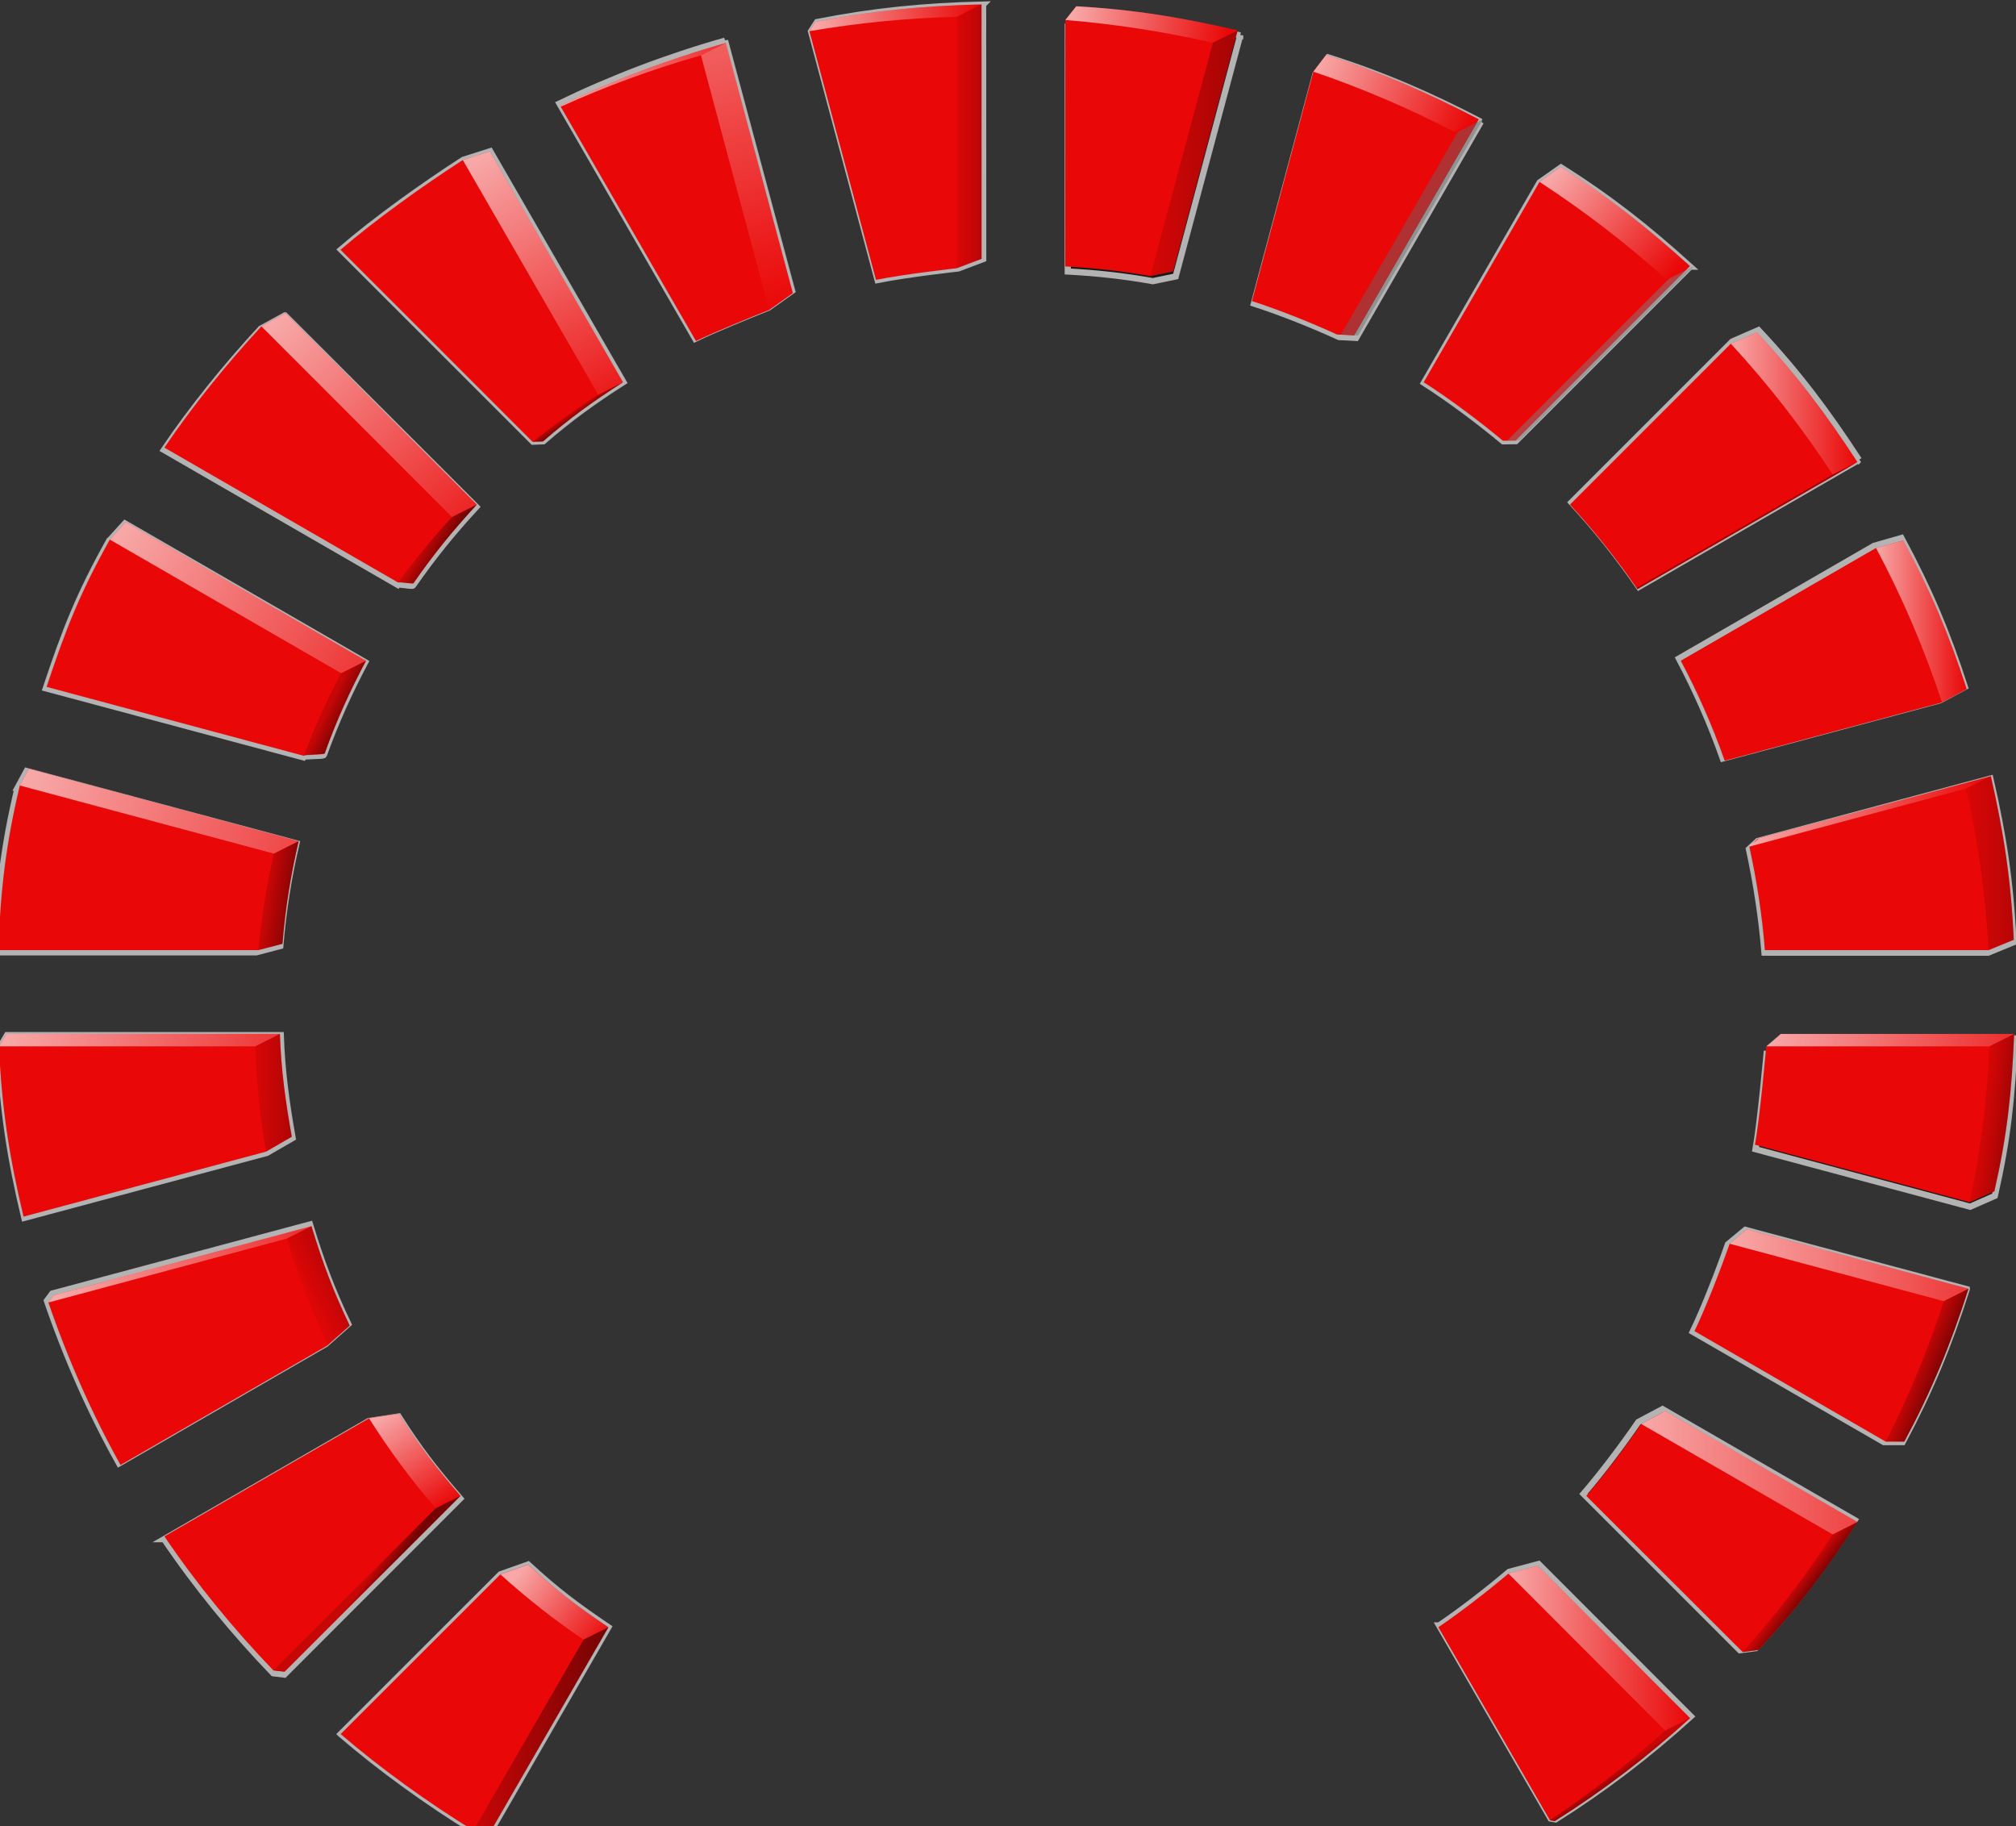 <?xml version="1.0" encoding="UTF-8" standalone="no"?>
<svg xmlns:rdf="http://www.w3.org/1999/02/22-rdf-syntax-ns#" xmlns="http://www.w3.org/2000/svg" xml:space="preserve" height="146.79" width="162.08" version="1.1" xmlns:cc="http://creativecommons.org/ns#" xmlns:xlink="http://www.w3.org/1999/xlink" viewBox="0 0 162.08 146.79" xmlns:dc="http://purl.org/dc/elements/1.1/"><rect x="0" y="0" width="162.08" height="146.79" fill="#333333" stroke="none"/><defs>
<linearGradient id="linearGradient4900" y2="99.131" xlink:href="#SVGID_36_" gradientUnits="userSpaceOnUse" x2="79.511" gradientTransform="translate(-50.519 31.773)" y1="99.131" x1="55.206"/><linearGradient id="linearGradient4904" y2="99.131" xlink:href="#SVGID_36_" gradientUnits="userSpaceOnUse" x2="79.511" gradientTransform="translate(-42.258 25.1)" y1="99.131" x1="55.206"/><linearGradient id="linearGradient4942" y2="99.131" xlink:href="#SVGID_36_" gradientUnits="userSpaceOnUse" x2="79.511" gradientTransform="translate(-58.78 33.044)" y1="99.131" x1="55.206"/><linearGradient id="linearGradient4944" y2="99.131" xlink:href="#SVGID_36_" gradientUnits="userSpaceOnUse" x2="79.511" gradientTransform="translate(-75.937 36.539)" y1="99.131" x1="55.206"/><linearGradient id="linearGradient4946" y2="99.131" xlink:href="#SVGID_36_" gradientUnits="userSpaceOnUse" x2="79.511" gradientTransform="translate(-64.499 30.502)" y1="99.131" x1="55.206"/><linearGradient id="linearGradient4948" y2="99.131" xlink:href="#SVGID_36_" gradientUnits="userSpaceOnUse" x2="79.511" gradientTransform="translate(-64.181 30.184)" y1="99.131" x1="55.206"/><linearGradient id="linearGradient4950" y2="99.131" xlink:href="#SVGID_36_" gradientUnits="userSpaceOnUse" x2="79.511" gradientTransform="translate(-60.686 30.82)" y1="99.131" x1="55.206"/><linearGradient id="linearGradient4952" y2="99.131" xlink:href="#SVGID_36_" gradientUnits="userSpaceOnUse" x2="79.511" gradientTransform="translate(-63.863 27.642)" y1="99.131" x1="55.206"/><linearGradient id="linearGradient4954" y2="99.131" xlink:href="#SVGID_36_" gradientUnits="userSpaceOnUse" x2="79.511" gradientTransform="translate(-63.545 25.1)" y1="99.131" x1="55.206"/><linearGradient id="linearGradient4956" y2="99.131" xlink:href="#SVGID_36_" gradientUnits="userSpaceOnUse" x2="79.511" gradientTransform="translate(-61.004 27.325)" y1="99.131" x1="55.206"/><linearGradient id="linearGradient4958" y2="99.131" xlink:href="#SVGID_36_" gradientUnits="userSpaceOnUse" x2="79.511" gradientTransform="translate(-56.555 26.689)" y1="99.131" x1="55.206"/><linearGradient id="linearGradient4960" y2="99.131" xlink:href="#SVGID_36_" gradientUnits="userSpaceOnUse" x2="79.511" gradientTransform="translate(-54.967 32.726)" y1="99.131" x1="55.206"/><linearGradient id="linearGradient4962" y2="99.131" xlink:href="#SVGID_36_" gradientUnits="userSpaceOnUse" x2="79.511" gradientTransform="translate(-50.201 26.371)" y1="99.131" x1="55.206"/><linearGradient id="linearGradient4964" y2="99.131" xlink:href="#SVGID_36_" gradientUnits="userSpaceOnUse" x2="79.511" gradientTransform="translate(-53.378 28.595)" y1="99.131" x1="55.206"/><linearGradient id="linearGradient4966" y2="99.131" xlink:href="#SVGID_36_" gradientUnits="userSpaceOnUse" x2="79.511" gradientTransform="translate(-50.836 27.96)" y1="99.131" x1="55.206"/><linearGradient id="linearGradient4968" y2="99.131" xlink:href="#SVGID_36_" gradientUnits="userSpaceOnUse" x2="79.511" gradientTransform="translate(-46.07 31.137)" y1="99.131" x1="55.206"/><linearGradient id="linearGradient4970" y2="99.131" xlink:href="#SVGID_36_" gradientUnits="userSpaceOnUse" x2="79.511" gradientTransform="translate(-43.529 36.856)" y1="99.131" x1="55.206"/><linearGradient id="linearGradient4972" y2="99.131" xlink:href="#SVGID_36_" gradientUnits="userSpaceOnUse" x2="79.511" gradientTransform="translate(-39.716 40.987)" y1="99.131" x1="55.206"/><linearGradient id="linearGradient4974" y2="99.131" xlink:href="#SVGID_36_" gradientUnits="userSpaceOnUse" x2="79.511" gradientTransform="translate(-42.575 42.575)" y1="99.131" x1="55.206"/><linearGradient id="linearGradient4976" y2="99.131" xlink:href="#SVGID_36_" gradientUnits="userSpaceOnUse" x2="79.511" gradientTransform="translate(-46.706 45.753)" y1="99.131" x1="55.206"/></defs>
<path d="m27.388 139.39c3.245 2.79 7 5.49 10.672 7.75l1.596-0.3 9.257-16.04c-2.553-1.72-4.2-2.96-6.453-5.04l-2.227 0.79-12.845 12.84z" stroke="#b3b3b3" stroke-width=".5" fill="url(#linearGradient4900)"/><path d="m13.198 123.72c2.571 3.8 5.588 7.48 8.768 10.78l0.895 0.11 14.142-14.15c-1.99-2.3-3.332-4.02-4.957-6.6l-2.398 0.37-16.45 9.49z" stroke="#b3b3b3" stroke-width=".5" fill="url(#linearGradient4904)"/><path d="m4.201 103.98l-0.429 0.58c1.535 4.49 3.512 8.98 5.8 13.07l16.626-9.6 1.803-1.6c-1.3-2.71-2.192-5.09-3.078-8.002l-20.722 5.552z" stroke="#b3b3b3" stroke-width=".5" fill="url(#linearGradient4942)"/><path d="m-0.014 84.208c0.217 5.032 0.838 8.943 1.971 13.688l19.501-5.224 2.068-1.197c-0.491-2.778-0.861-5.371-0.955-8.267h-22.005l-0.58 1h0z" stroke="#b3b3b3" stroke-width=".5" fill="url(#linearGradient4944)"/><path d="m1.417 63.319c-1.127 4.748-1.524 8.201-1.739 13.233h20.911l1.945-0.509c0.241-2.89 0.662-5.493 1.3-8.252l-21.69-5.814-0.727 1.342z" stroke="#b3b3b3" stroke-width=".5" fill="url(#linearGradient4946)"/><path d="m8.764 43.489c-2.385 4.275-3.521 7.134-5.081 11.84l20.673 5.538c0.047-0.132 1.636-0.052 1.684-0.184 0.955-2.638 2.02-5.004 3.321-7.454l-19.313-11.153-1.284 1.413z" stroke="#b3b3b3" stroke-width=".5" fill="url(#linearGradient4948)"/><path d="m22.91 25.354l-1.937 1.063c-2.749 2.973-5.528 6.39-7.796 9.747l18.788 10.845c0.063-0.092 1.172 0.149 1.236 0.059 1.593-2.296 3.203-4.278 5.093-6.324l-15.384-15.39z" stroke="#b3b3b3" stroke-width=".5" fill="url(#linearGradient4950)"/><path d="m39.411 12.156l-2.175 0.696c-3.133 2.02-7.023 4.796-9.83 7.213l15.443 15.439 0.831-0.034c2.173-1.879 4.01-3.204 6.439-4.758l-10.708-18.556z" stroke="#b3b3b3" stroke-width=".5" fill="url(#linearGradient4952)"/><path d="m58.291 3.269c-4.62 1.309-9.072 3.002-13.313 5.054l10.917 18.909c1.4-0.688 4.424-1.922 5.884-2.5l1.906-1.352-5.394-20.111z" stroke="#b3b3b3" stroke-width=".5" fill="url(#linearGradient4954)"/><path d="m79.04 0.367c-4.786 0.112-8.811 0.514-13.354 1.405l-0.482 0.746 5.351 19.991c2.368-0.476 6.49-0.933 6.49-0.933l2-0.754-0.005-20.455v0z" stroke="#b3b3b3" stroke-width=".5" fill="url(#linearGradient4956)"/><path d="m99.708 2.847c-4.492-1.033-8.234-1.667-12.979-1.936l-0.879 1.104-0.006 19.808c2.437 0.135 4.492 0.36 6.842 0.778l1.834-0.379 5.188-19.375z" stroke="#b3b3b3" stroke-width=".5" fill="url(#linearGradient4958)"/><path d="m119.06 9.789c-4.11-2.135-7.79-3.748-12.28-5.177l-1.02 1.346-4.95 18.442c2.24 0.724 4.72 1.718 6.84 2.689l1.38 0.072 10.03-17.372v-0z" stroke="#b3b3b3" stroke-width=".5" fill="url(#linearGradient4960)"/><path d="m135.89 21.433c-3.45-3.116-6.43-5.478-10.39-7.976l-1.72 1.209-9.3 16.104c2.1 1.341 4.47 3.12 6.37 4.703l1.02-0.015 14.02-14.025z" stroke="#b3b3b3" stroke-width=".5" fill="url(#linearGradient4962)"/><path d="m149.45 36.963c-2.56-3.926-4.88-7.011-8.08-10.427l-2.1 0.916-12.93 12.931c1.96 2.127 3.78 4.396 5.42 6.793l17.69-10.213z" stroke="#b3b3b3" stroke-width=".5" fill="url(#linearGradient4964)"/><path d="m157.97 55.216c-1.46-4.506-2.89-7.851-5.1-11.97l-2.2 0.63-15.69 9.059c1.36 2.572 2.55 5.256 3.53 8.033l17.47-4.679 1.99-1.073z" stroke="#b3b3b3" stroke-width=".5" fill="url(#linearGradient4966)"/><path d="m161.87 75.743c-0.21-4.786-0.81-8.628-1.85-13.155l-18.7 5.014-0.71 0.654c0.57 2.631 1.03 5.572 1.25 8.321h17.98l2.03-0.834z" stroke="#b3b3b3" stroke-width=".5" fill="url(#linearGradient4968)"/><path d="m161.97 83.47h-18.76s-1.17 1.178-1.16 1c0 0-0.51 5.691-0.91 7.907l17.25 4.622 1.99-0.875c1.03-4.529 1.39-7.868 1.59-12.654z" stroke="#b3b3b3" stroke-width=".5" fill="url(#linearGradient4970)"/><path d="m158.12 103.63l-17.8-4.769-1.4 1.159c-0.72 2.07-1.89 5.08-2.83 7.03l15.37 8.87h1.51c2.2-4.12 3.71-7.78 5.15-12.29z" stroke="#b3b3b3" stroke-width=".5" fill="url(#linearGradient4972)"/><path d="m149.11 122.19l-15.45-8.92-1.94 1.03c-1.25 1.82-2.97 4.11-4.41 5.78l12.57 12.57 1.28-0.17c3.2-3.42 5.4-6.36 7.95-10.29z" stroke="#b3b3b3" stroke-width=".5" fill="url(#linearGradient4974)"/><path d="m115.7 130.66l8.97 15.52 0.39 0.07c3.96-2.5 7.43-5.16 10.88-8.28l-12.24-12.25-2.37 0.63c-1.65 1.4-3.83 3.1-5.63 4.31z" stroke="#b3b3b3" stroke-width=".5" fill="url(#linearGradient4976)"/><path id="bar1" fill="#ea0707" d="m27.388 139.39c3.245 2.79 7 5.49 10.672 7.75l1.596-0.3 9.257-16.04c-2.553-1.72-4.2-2.96-6.453-5.04l-2.227 0.79-12.845 12.84z"/><path id="bar2" fill="#ea0707" d="m13.218 123.5c2.571 3.8 5.588 7.48 8.768 10.78l0.895 0.1 14.142-14.14c-1.99-2.31-3.332-4.02-4.957-6.61l-2.398 0.38-16.45 9.49z"/><path id="bar3" fill="#ea0707" d="m4.32 104.12l-0.429 0.58c1.535 4.48 3.512 8.97 5.8 13.06l16.626-9.6 1.803-1.6c-1.3-2.7-2.192-5.08-3.078-7.997l-20.722 5.557z"/><path id="bar4" fill="#ea0707" d="m-0.08 84.108c0.217 5.032 0.838 8.943 1.971 13.688l19.501-5.224 2.068-1.197c-0.491-2.778-0.861-5.371-0.955-8.267h-22.005l-0.58 1z"/><path id="bar5" fill="#ea0707" d="m1.592 63.142c-1.127 4.748-1.524 8.201-1.739 13.233h20.911l1.945-0.509c0.241-2.89 0.662-5.493 1.3-8.252l-21.69-5.814-0.727 1.342z"/><path id="bar6" fill="#ea0707" d="m8.827 43.374c-2.385 4.275-3.521 7.134-5.081 11.84l20.673 5.538c0.047-0.132 1.636-0.052 1.684-0.184 0.955-2.638 2.02-5.004 3.321-7.454l-19.313-11.153-1.284 1.413z"/><path id="bar7" fill="#ea0707" d="m22.951 25.171l-1.937 1.063c-2.749 2.973-5.528 6.39-7.796 9.747l18.788 10.845c0.063-0.092 1.172 0.149 1.236 0.059 1.593-2.296 3.203-4.278 5.093-6.324l-15.384-15.39z"/><path id="bar8" fill="#ea0707" d="m39.382 12.169l-2.175 0.696c-3.133 2.02-7.023 4.796-9.83 7.213l15.443 15.439 0.831-0.034c2.173-1.879 4.01-3.204 6.439-4.758l-10.708-18.556z"/><path id="bar9" fill="#ea0707" d="m58.351 3.451c-4.62 1.309-9.072 3.002-13.313 5.054l10.917 18.909c1.4-0.688 4.424-1.922 5.884-2.5l1.906-1.352-5.394-20.111z"/><path id="bar10" fill="#ea0707" d="m78.911 0.353c-4.786 0.112-8.811 0.514-13.354 1.405l-0.482 0.746 5.351 19.991c2.368-0.476 6.49-0.933 6.49-0.933l2-0.754-0.005-20.455z"/><path id="bar11" fill="#ea0707" d="m99.506 2.44c-4.492-1.033-8.234-1.667-12.979-1.936l-0.879 1.104-0.006 19.808c2.437 0.135 4.492 0.36 6.842 0.778l1.834-0.379 5.188-19.375z"/><path id="bar12" fill="#ea0707" d="m118.89 9.59c-4.1-2.135-7.79-3.748-12.27-5.177l-1.03 1.346-4.94 18.442c2.24 0.724 4.72 1.718 6.84 2.689l1.38 0.072 10.02-17.372z"/><path id="bar13" fill="#ea0707" d="m135.87 21.388c-3.45-3.116-6.43-5.478-10.39-7.976l-1.71 1.209-9.31 16.104c2.1 1.341 4.47 3.12 6.37 4.703l1.02-0.015 14.02-14.025z"/><path id="bar14" fill="#ea0707" d="m149.33 37.142c-2.56-3.926-4.88-7.011-8.08-10.427l-2.1 0.916-12.93 12.931c1.96 2.127 3.78 4.396 5.42 6.793l17.69-10.213z"/><path id="bar15" fill="#ea0707" d="m158.12 55.396c-1.46-4.506-2.89-7.851-5.1-11.97l-2.2 0.63-15.69 9.059c1.37 2.572 2.55 5.256 3.53 8.033l17.47-4.679 1.99-1.073z"/><path id="bar16" fill="#ea0707" d="m161.9 75.543c-0.21-4.786-0.81-8.628-1.84-13.155l-18.71 5.014-0.71 0.654c0.58 2.631 1.04 5.572 1.25 8.321h17.98l2.03-0.834z"/><path id="bar17" fill="#ea0707" d="m161.93 83.109h-18.76s-1.17 1.178-1.17 1c0 0-0.5 5.691-0.91 7.907l17.26 4.622 1.99-0.875c1.03-4.529 1.39-7.868 1.59-12.654z"/><path id="bar19" fill="#ea0707" d="m149.33 122.34l-15.45-8.92-1.93 1.04c-1.26 1.82-2.97 4.11-4.42 5.78l12.58 12.56 1.27-0.17c3.2-3.42 5.4-6.36 7.95-10.29z"/><path id="bar20" fill="#ea0707" d="m115.64 130.8l8.97 15.52 0.39 0.07c3.96-2.5 7.43-5.16 10.88-8.28l-12.24-12.25-2.37 0.63c-1.65 1.4-3.83 3.09-5.63 4.31z"/><path id="bar18" fill="#ea0707" d="m158.26 103.59l-17.81-4.774-1.39 1.161c-0.73 2.063-1.89 5.073-2.83 7.023l15.37 8.88h1.5c2.21-4.12 3.71-7.78 5.16-12.29z"/>
<linearGradient id="SVGID_1_" y2="131.84" gradientUnits="userSpaceOnUse" x2="48.931" y1="126.55" x1="41.558">
	<stop stop-color="#fff" stop-opacity="0.65" offset="0"/>
	<stop stop-color="#fff" stop-opacity="0" offset="1"/>
</linearGradient>
<path fill="url(#SVGID_1_)" d="m48.918 130.8c-2.553-1.719-4.205-2.951-6.458-5.032l-2.227 0.788c2.102 1.897 4.328 3.657 6.685 5.244l2-1z"/>
<linearGradient id="SVGID_2_" y2="138.97" gradientUnits="userSpaceOnUse" x2="48.918" y1="138.97" x1="38.061">
	<stop stop-opacity="0.15" offset="0"/>
	<stop stop-opacity=".5" offset="1"/>
</linearGradient>
<polygon points="39.656 146.84 38.061 147.14 46.918 131.8 48.918 130.8" fill="url(#SVGID_2_)"/>
<linearGradient id="SVGID_3_" y2="121.1" gradientUnits="userSpaceOnUse" x2="35.961" y1="113.54" x1="30.986">
	<stop stop-color="#fff" stop-opacity="0.65" offset="0"/>
	<stop stop-color="#fff" stop-opacity="0" offset="1"/>
</linearGradient>
<path fill="url(#SVGID_3_)" d="m37.028 120.24c-1.99-2.302-3.336-4.015-4.961-6.603l-2.398 0.373c1.606 2.546 3.399 4.962 5.36 7.229l1.999-0.999z"/>
<linearGradient id="SVGID_4_" y2="127.78" gradientUnits="userSpaceOnUse" x2="30.22" y1="127.15" x1="29.361">
	<stop stop-opacity="0.15" offset="0"/>
	<stop stop-opacity=".5" offset="1"/>
</linearGradient>
<polygon points="22.881 134.38 21.986 134.28 35.028 121.24 37.028 120.24" fill="url(#SVGID_4_)"/>
<linearGradient id="SVGID_5_" y2="97.472" gradientUnits="userSpaceOnUse" x2="31.228" y1="104.09" x1="4.572">
	<stop stop-color="#fff" stop-opacity="0.65" offset="0"/>
	<stop stop-color="#fff" stop-opacity="0" offset="1"/>
</linearGradient>
<polygon points="4.32 104.12 3.891 104.7 23.047 99.564 25.047 98.564" fill="url(#SVGID_5_)"/>
<linearGradient id="SVGID_6_" y2="102.63" gradientUnits="userSpaceOnUse" x2="27.056" y1="103.73" x1="24.772">
	<stop stop-opacity="0.15" offset="0"/>
	<stop stop-opacity=".5" offset="1"/>
</linearGradient>
<path opacity=".4" fill="url(#SVGID_6_)" d="m25.047 98.564c0.886 2.913 1.773 5.294 3.073 8l-1.792 1.44c-0.022-0.039 0.304-0.102 0.282-0.141l-0.282 0.141c-1.3-2.706-2.396-5.527-3.281-8.44l2-1z"/>
<linearGradient id="SVGID_7_" y2="83.608" gradientUnits="userSpaceOnUse" x2="31.603" y1="83.608" x1=".409">
	<stop stop-color="#fff" stop-opacity="0.65" offset="0"/>
	<stop stop-color="#fff" stop-opacity="0" offset="1"/>
</linearGradient>
<path fill="url(#SVGID_7_)" d="m22.51 83.108h-22.01l-0.58 1h20.59l1.995-1"/>
<linearGradient id="SVGID_8_" y2="87.84" gradientUnits="userSpaceOnUse" x2="23.46" y1="87.84" x1="20.51">
	<stop stop-opacity="0.15" offset="0"/>
	<stop stop-opacity=".5" offset="1"/>
</linearGradient>
<path opacity=".5" fill="url(#SVGID_8_)" d="m22.505 83.108c0.099 3.032 0.422 5.364 0.955 8.267l-2.068 1.197c-0.486-2.762-0.788-5.586-0.882-8.464l1.995-1z"/>
<linearGradient id="SVGID_9_" y2="71.864" gradientUnits="userSpaceOnUse" x2="37.573" y1="62.601" x1="2.22">
	<stop stop-color="#fff" stop-opacity="0.65" offset="0"/>
	<stop stop-color="#fff" stop-opacity="0" offset="1"/>
</linearGradient>
<polygon points="2.319 61.8 1.592 63.142 22.014 68.614 24.014 67.614" fill="url(#SVGID_9_)"/>
<linearGradient id="SVGID_10_" y2="72.121" gradientUnits="userSpaceOnUse" x2="23.277" y1="71.844" x1="21.334">
	<stop stop-opacity="0.15" offset="0"/>
	<stop stop-opacity=".5" offset="1"/>
</linearGradient>
<path opacity=".8" fill="url(#SVGID_10_)" d="m24.014 67.614c-0.658 2.849-1.069 5.265-1.305 8.252l-1.945 0.509c0.252-2.64 0.666-5.231 1.25-7.761l2-1z"/>
<linearGradient id="SVGID_11_" y2="58.764" gradientUnits="userSpaceOnUse" x2="37.32" y1="42.693" x1="9.529">
	<stop stop-color="#fff" stop-opacity="0.65" offset="0"/>
	<stop stop-color="#fff" stop-opacity="0" offset="1"/>
</linearGradient>
<polygon points="10.111 41.961 8.827 43.374 27.429 54.114 29.429 53.114" fill="url(#SVGID_11_)"/>
<linearGradient id="SVGID_12_" y2="57.413" gradientUnits="userSpaceOnUse" x2="27.929" y1="56.721" x1="26.481">
	<stop stop-opacity="0.15" offset="0"/>
	<stop stop-opacity=".5" offset="1"/>
</linearGradient>
<path fill="url(#SVGID_12_)" d="m29.429 53.114c-1.366 2.572-2.342 4.676-3.326 7.454l-1.684 0.184c0.874-2.282 1.875-4.5 3.01-6.638l2-1z"/>
<linearGradient id="SVGID_13_" y2="45.055" gradientUnits="userSpaceOnUse" x2="40.719" y1="25.602" x1="22.293">
	<stop stop-color="#fff" stop-opacity="0.65" offset="0"/>
	<stop stop-color="#fff" stop-opacity="0" offset="1"/>
</linearGradient>
<polygon points="22.951 25.171 21.014 26.234 36.339 41.561 38.339 40.561" fill="url(#SVGID_13_)"/>
<linearGradient id="SVGID_14_" y2="44.045" gradientUnits="userSpaceOnUse" x2="35.734" y1="43.243" x1="34.453">
	<stop stop-opacity="0.15" offset="0"/>
	<stop stop-opacity=".5" offset="1"/>
</linearGradient>
<path fill="url(#SVGID_14_)" d="m38.339 40.561c-1.965 2.127-3.454 3.928-5.098 6.324l-1.236-0.059c1.346-1.837 2.792-3.597 4.333-5.266l2.001-0.999z"/>
<linearGradient id="SVGID_15_" y2="34.342" gradientUnits="userSpaceOnUse" x2="50.296" y1="12.468" x1="38.71">
	<stop stop-color="#fff" stop-opacity="0.65" offset="0"/>
	<stop stop-color="#fff" stop-opacity="0" offset="1"/>
</linearGradient>
<polygon points="39.382 12.169 37.207 12.865 48.095 31.726 50.095 30.726" fill="url(#SVGID_15_)"/>
<linearGradient id="SVGID_16_" y2="33.325" gradientUnits="userSpaceOnUse" x2="46.602" y1="32.907" x1="46.306">
	<stop stop-opacity="0.15" offset="0"/>
	<stop stop-opacity=".5" offset="1"/>
</linearGradient>
<path fill="url(#SVGID_16_)" d="m50.095 30.726c-2.429 1.554-4.271 2.879-6.444 4.758l-0.831 0.034c1.686-1.355 3.446-2.622 5.274-3.792l2.001-1z"/>
<linearGradient id="SVGID_17_" y2="2.113" gradientUnits="userSpaceOnUse" x2="62.392" y1="8.304" x1="45.016">
	<stop stop-color="#fff" stop-opacity="0.65" offset="0"/>
	<stop stop-color="#fff" stop-opacity="0" offset="1"/>
</linearGradient>
<path fill="url(#SVGID_17_)" d="m58.356 3.451c-4.62 1.309-9.072 3.002-13.313 5.054l0.04 0.068c3.625-1.631 7.385-3.021 11.274-4.122l1.999-1z"/>
<linearGradient id="SVGID_18_" y2="24.759" gradientUnits="userSpaceOnUse" x2="63.164" y1="1.759" x1="56.497">
	<stop stop-color="#fff" stop-opacity="0.65" offset="0"/>
	<stop stop-color="#fff" stop-opacity="0" offset="1"/>
</linearGradient>
<polygon opacity=".6" points="63.745 23.563 61.838 24.914 56.356 4.451 58.356 3.451" fill="url(#SVGID_18_)"/>
<linearGradient id="SVGID_19_" y2=".716" gradientUnits="userSpaceOnUse" x2="78.727" y1="1.913" x1="65.485">
	<stop stop-color="#fff" stop-opacity="0.65" offset="0"/>
	<stop stop-color="#fff" stop-opacity="0" offset="1"/>
</linearGradient>
<path fill="url(#SVGID_19_)" d="m78.916 0.353c-4.786 0.112-8.816 0.514-13.359 1.405l-0.482 0.746c3.862-0.652 7.811-1.057 11.841-1.151l2-1z"/>
<linearGradient id="SVGID_20_" y2="10.958" gradientUnits="userSpaceOnUse" x2="78.915" y1="10.958" x1="76.915">
	<stop stop-opacity="0.15" offset="0"/>
	<stop stop-opacity=".5" offset="1"/>
</linearGradient>
<polygon opacity=".4" points="78.916 20.809 76.916 21.563 76.916 1.353 78.916 0.353" fill="url(#SVGID_20_)"/>
<linearGradient id="SVGID_21_" y2="3.015" gradientUnits="userSpaceOnUse" x2="98.734" y1=".845" x1="86.24">
	<stop stop-color="#fff" stop-opacity="0.65" offset="0"/>
	<stop stop-color="#fff" stop-opacity="0" offset="1"/>
</linearGradient>
<path fill="url(#SVGID_21_)" d="m99.51 2.44c-4.49-1.033-8.238-1.667-12.982-1.936l-0.879 1.104c4.044 0.331 8.006 0.945 11.861 1.832l2-1z"/>
<linearGradient id="SVGID_22_" y2="12.317" gradientUnits="userSpaceOnUse" x2="99.51" y1="12.317" x1="92.484">
	<stop stop-opacity="0.15" offset="0"/>
	<stop stop-opacity=".5" offset="1"/>
</linearGradient>
<polygon opacity=".6" points="94.318 21.815 92.484 22.194 97.51 3.44 99.51 2.44" fill="url(#SVGID_22_)"/>
<linearGradient id="SVGID_23_" y2="9.942" gradientUnits="userSpaceOnUse" x2="118.22" y1="5.154" x1="105.95">
	<stop stop-color="#fff" stop-opacity="0.65" offset="0"/>
	<stop stop-color="#fff" stop-opacity="0" offset="1"/>
</linearGradient>
<path fill="url(#SVGID_23_)" d="m118.9 9.59c-4.11-2.135-7.8-3.748-12.28-5.177l-1.026 1.346c3.913 1.339 7.692 2.95 11.307 4.831l1.999-1z"/>
<polygon opacity=".442" transform="translate(.318 -3.9937e-8)" points="108.87 26.963 107.49 26.891 116.9 10.59 118.9 9.59" fill="#666"/>
<linearGradient id="SVGID_24_" y2="21.951" gradientUnits="userSpaceOnUse" x2="134.64" y1="13.872" x1="124.92">
	<stop stop-color="#fff" stop-opacity="0.65" offset="0"/>
	<stop stop-color="#fff" stop-opacity="0" offset="1"/>
</linearGradient>
<path fill="url(#SVGID_24_)" d="m135.88 21.388c-3.451-3.116-6.434-5.478-10.398-7.976l-1.711 1.209c3.577 2.332 6.961 4.925 10.109 7.767l2-1z"/>
<polygon opacity=".471" transform="translate(.318 -1.9968e-8)" points="121.85 35.414 120.84 35.429 133.88 22.388 135.88 21.388" fill="#808080"/>
<linearGradient id="SVGID_25_" y2="32.428" gradientUnits="userSpaceOnUse" x2="149.34" y1="32.428" x1="139.15">
	<stop stop-color="#fff" stop-opacity="0.65" offset="0"/>
	<stop stop-color="#fff" stop-opacity="0" offset="1"/>
</linearGradient>
<path fill="url(#SVGID_25_)" d="m149.34 37.142c-2.559-3.926-4.886-7.011-8.089-10.427l-2.095 0.916c3.013 3.271 5.754 6.783 8.184 10.511l2-1z"/>
<path fill="#a30404" d="m149.34 37.142-17.691 10.213c-0.025-0.037-0.053-0.072-0.078-0.109l15.77-9.104 1.999-1z"/>
<linearGradient id="SVGID_26_" y2="49.948" gradientUnits="userSpaceOnUse" x2="158.12" y1="49.948" x1="150.82">
	<stop stop-color="#fff" stop-opacity="0.65" offset="0"/>
	<stop stop-color="#fff" stop-opacity="0" offset="1"/>
</linearGradient>
<path fill="url(#SVGID_26_)" d="m158.12 55.396c-1.453-4.506-2.883-7.851-5.092-11.97l-2.201 0.63c2.113 3.953 3.891 8.104 5.309 12.413l1.984-1.073z"/>
<linearGradient id="SVGID_27_" y2="65.222" gradientUnits="userSpaceOnUse" x2="160.06" y1="65.222" x1="140.64">
	<stop stop-color="#fff" stop-opacity="0.65" offset="0"/>
	<stop stop-color="#fff" stop-opacity="0" offset="1"/>
</linearGradient>
<path fill="url(#SVGID_27_)" d="m160.06 62.388-18.708 5.014c0.034 0.146-0.743 0.508-0.71 0.654l17.418-4.668 2-1z"/>
<linearGradient id="SVGID_28_" y2="69.382" gradientUnits="userSpaceOnUse" x2="161.9" y1="69.382" x1="158.06">
	<stop stop-opacity="0.15" offset="0"/>
	<stop stop-opacity=".5" offset="1"/>
</linearGradient>
<path opacity="0.43" fill="url(#SVGID_28_)" d="m160.06 62.388c1.037 4.527 1.632 8.369 1.838 13.155l-2.025 0.834c-0.248-4.437-0.849-8.779-1.813-12.989l2-1z"/>
<linearGradient id="SVGID_29_" y2="83.609" gradientUnits="userSpaceOnUse" x2="167.97" y1="83.609" x1="142">
	<stop stop-color="#fff" stop-opacity="0.65" offset="0"/>
	<stop stop-color="#fff" stop-opacity="0" offset="1"/>
</linearGradient>
<polygon points="143.17 83.109 142 84.109 159.94 84.109 161.94 83.109" fill="url(#SVGID_29_)"/>
<linearGradient id="SVGID_30_" y2="90.042" gradientUnits="userSpaceOnUse" x2="161.49" y1="89.784" x1="159.43">
	<stop stop-opacity="0.15" offset="0"/>
	<stop stop-opacity=".5" offset="1"/>
</linearGradient>
<path opacity=".6" fill="url(#SVGID_30_)" d="m161.94 83.109c-0.205 4.785-0.566 8.125-1.598 12.654l-1.991 0.875c0.849-4.074 1.405-8.253 1.589-12.529l2-1z"/>
<linearGradient id="SVGID_31_" y2="118.38" gradientUnits="userSpaceOnUse" x2="159.49" y1="118.38" x1="131.95">
	<stop stop-color="#fff" stop-opacity="0.65" offset="0"/>
	<stop stop-color="#fff" stop-opacity="0" offset="1"/>
</linearGradient>
<polygon points="133.88 113.42 131.94 114.46 147.34 123.34 149.34 122.34" fill="url(#SVGID_31_)"/>
<linearGradient id="SVGID_32_" y2="128.09" gradientUnits="userSpaceOnUse" x2="145.4" y1="127.39" x1="144.47">
	<stop stop-opacity="0.15" offset="0"/>
	<stop stop-opacity=".5" offset="1"/>
</linearGradient>
<path fill="url(#SVGID_32_)" d="m149.34 122.34c-2.555 3.929-4.76 6.867-7.957 10.287l-1.275 0.173c2.636-2.973 5.064-6.126 7.232-9.46l2-1z"/>
<linearGradient id="SVGID_33_" y2="132.48" gradientUnits="userSpaceOnUse" x2="135.88" y1="132.48" x1="121.27">
	<stop stop-color="#fff" stop-opacity="0.65" offset="0"/>
	<stop stop-color="#fff" stop-opacity="0" offset="1"/>
</linearGradient>
<polygon points="123.64 125.86 121.27 126.49 133.88 139.11 135.88 138.11" fill="url(#SVGID_33_)"/>
<linearGradient id="SVGID_34_" y2="142.9" gradientUnits="userSpaceOnUse" x2="130.72" y1="142.16" x1="130.21">
	<stop stop-opacity="0.15" offset="0"/>
	<stop stop-opacity=".5" offset="1"/>
</linearGradient>
<path fill="url(#SVGID_34_)" d="m135.88 138.11c-3.449 3.12-6.924 5.782-10.888 8.284l-0.39-0.071c3.269-2.189 6.378-4.59 9.277-7.213l2.001-1z"/>
<linearGradient id="SVGID_35_" y2="101.7" gradientUnits="userSpaceOnUse" x2="166.82" y1="101.7" x1="139.06">
	<stop stop-color="#fff" stop-opacity="0.65" offset="0"/>
	<stop stop-color="#fff" stop-opacity="0" offset="1"/>
</linearGradient>
<polygon points="140.45 98.815 139.06 99.977 156.27 104.59 158.27 103.59" fill="url(#SVGID_35_)"/>
<linearGradient id="SVGID_36_" y2="110.22" gradientUnits="userSpaceOnUse" x2="156.14" y1="109.48" x1="154.3">
	<stop stop-opacity="0.15" offset="0"/>
	<stop stop-opacity=".5" offset="1"/>
</linearGradient>
<path fill="url(#SVGID_36_)" d="m158.27 103.59c-1.447 4.507-2.956 8.168-5.161 12.289h-1.503c1.83-3.619 3.409-7.383 4.664-11.289l2-1z"/>
<path d="m29.668 114.01"/>
<path fill="#a30404" d="m140.39 133.1"/>
<path fill="#a30404" d="m139.22 99.491"/>
<path fill="#a30404" d="m152.07 116.15"/>
<path fill="#a30404" d="m142 84.109"/>
</svg>
